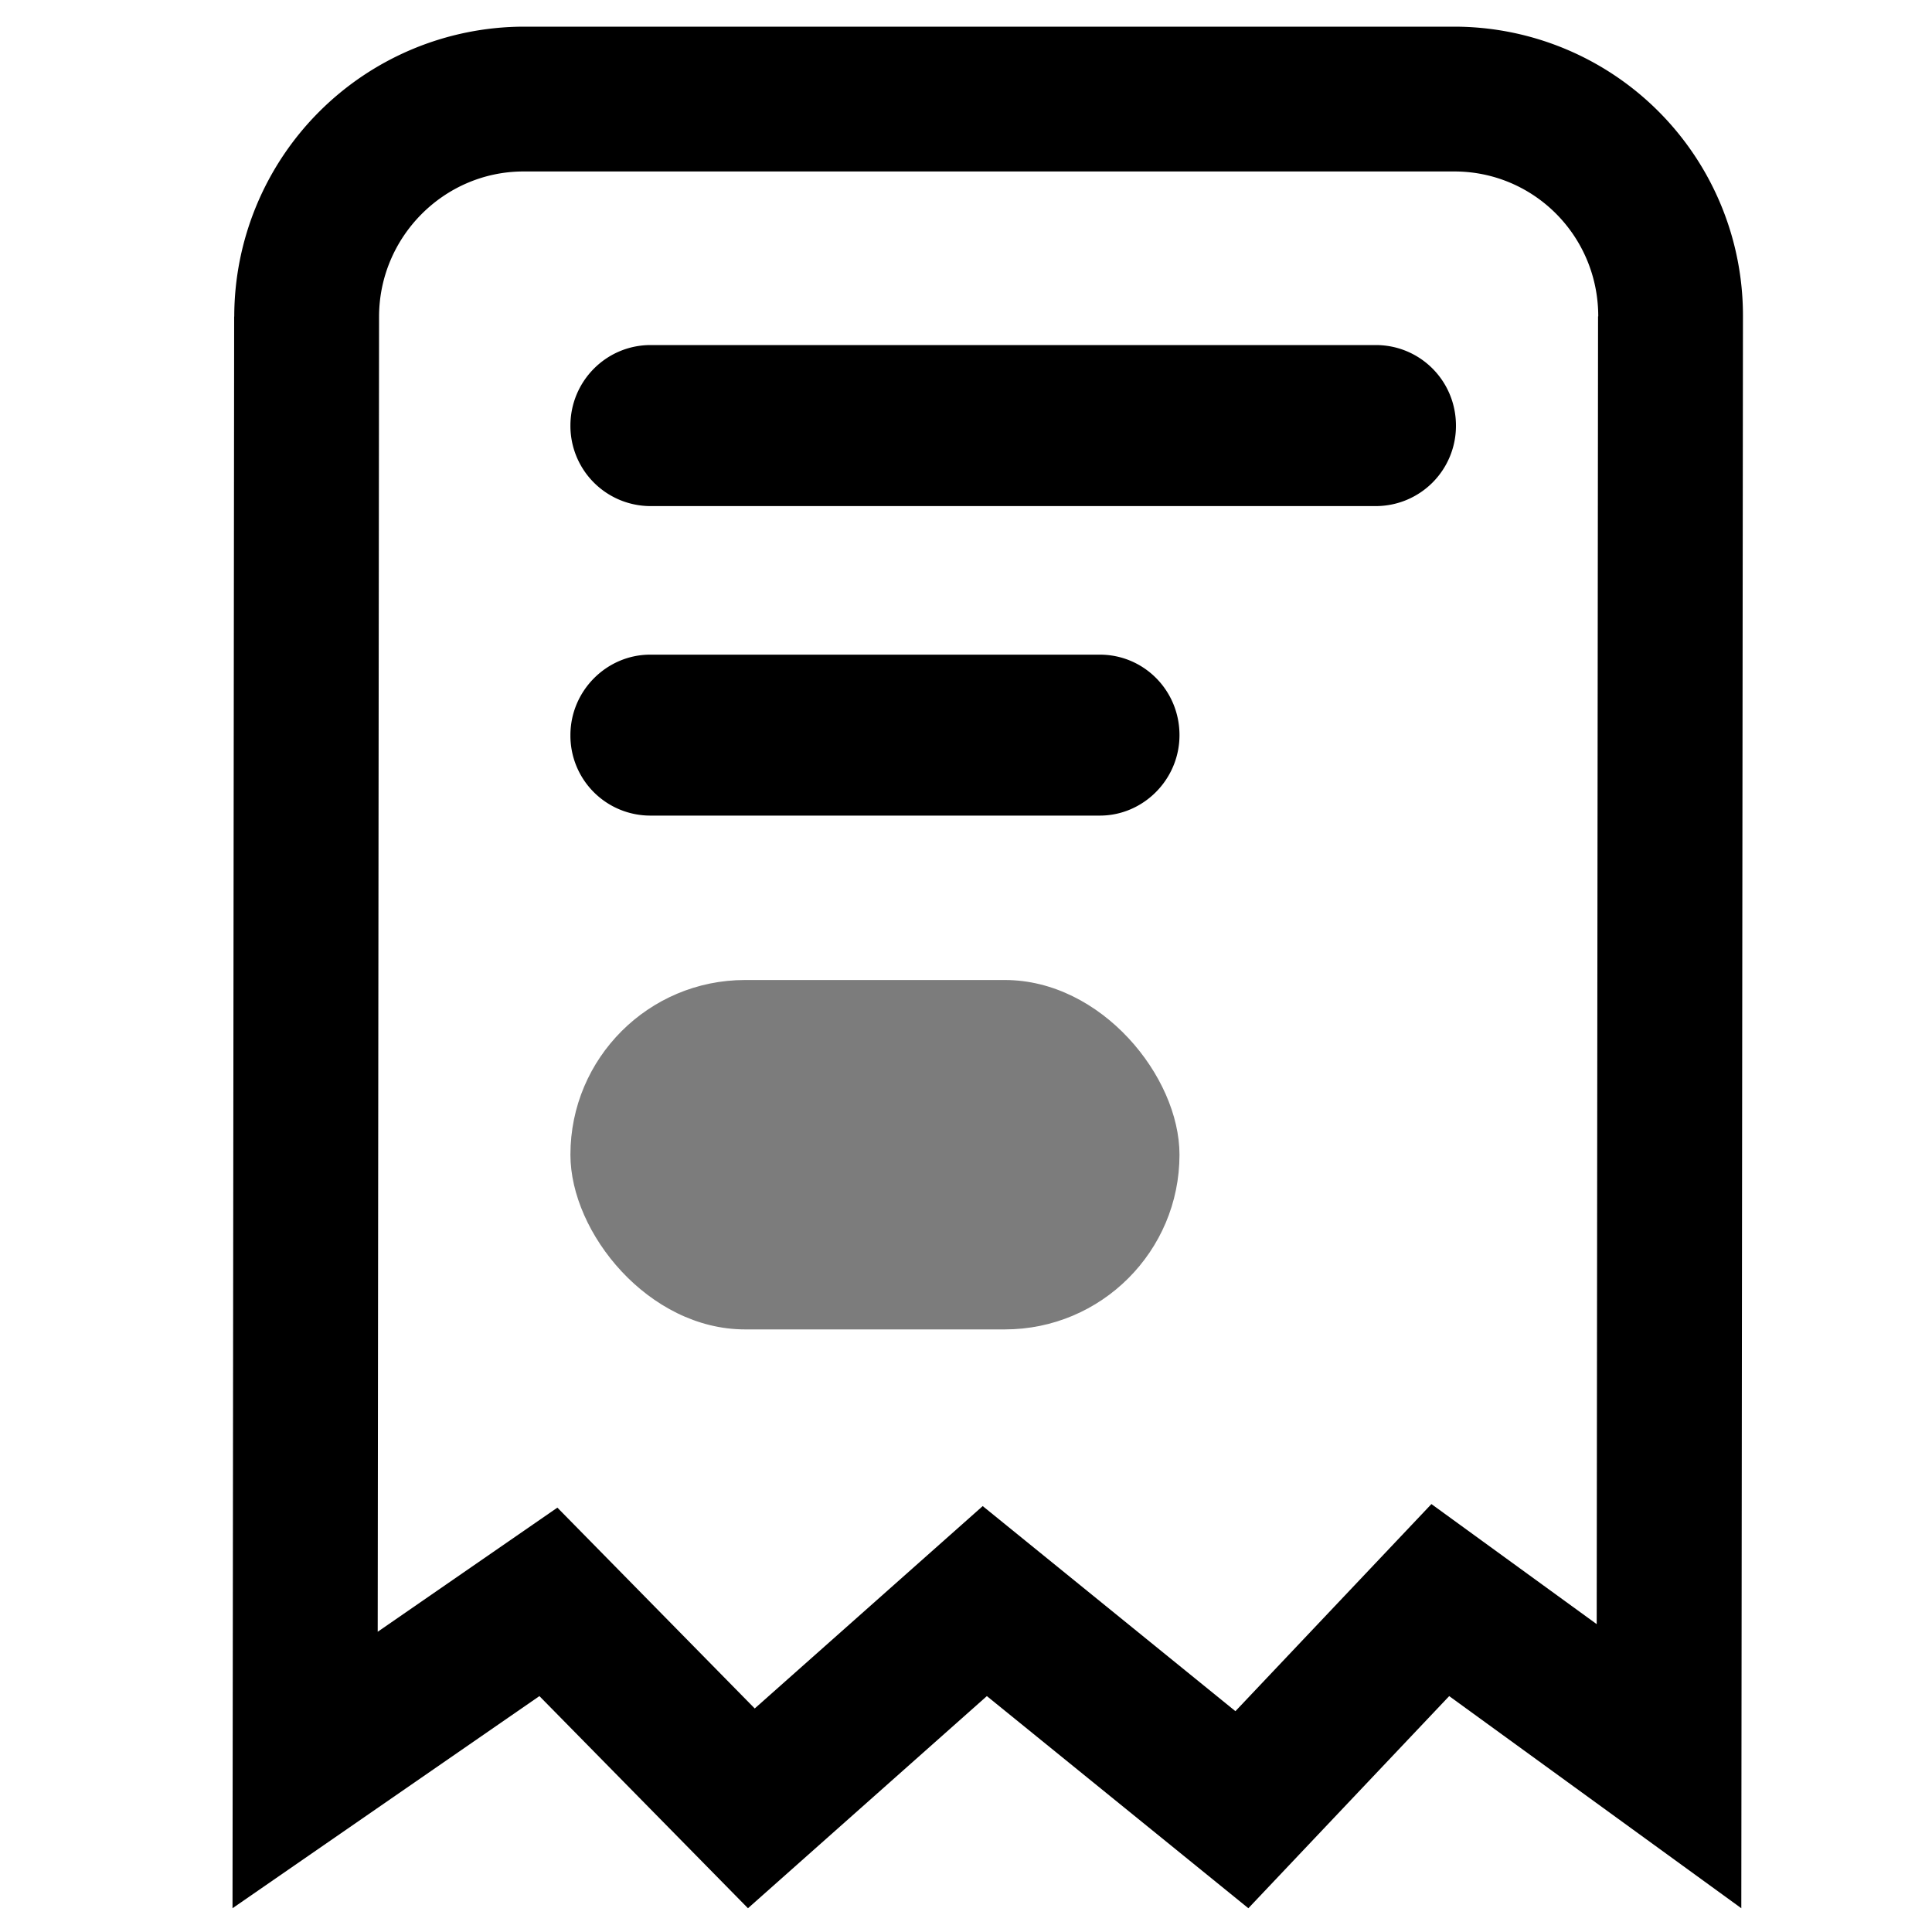 <svg width="20" height="20" xmlns="http://www.w3.org/2000/svg"><g transform="translate(2)"><rect opacity=".512" x="3.905" y="10.145" width="6.305" height="3.617" rx="1.808"/><path d="M3.905 4.406c0-.46.371-.834.83-.834h7.507c.459 0 .83.37.83.834a.83.83 0 0 1-.83.833H4.735a.83.83 0 0 1-.83-.833zm0 3.204c0-.46.376-.833.825-.833h4.656c.455 0 .824.37.824.833 0 .46-.375.833-.824.833H4.73a.827.827 0 0 1-.825-.833zm10.64-4.335c0-.832-.666-1.5-1.49-1.5H3.42c-.821 0-1.495.675-1.496 1.503L1.91 16.892l1.86-1.285 2.043 2.079 2.36-2.095 2.616 2.123 2.029-2.144 1.711 1.243.014-13.538zm-14.12.002A3.004 3.004 0 0 1 3.42.276h9.633a2.99 2.99 0 0 1 2.99 3l-.017 16.478-3.024-2.196-2.079 2.196-2.707-2.196-2.473 2.196-2.159-2.196-3.177 2.196.017-16.477z"/></g></svg>